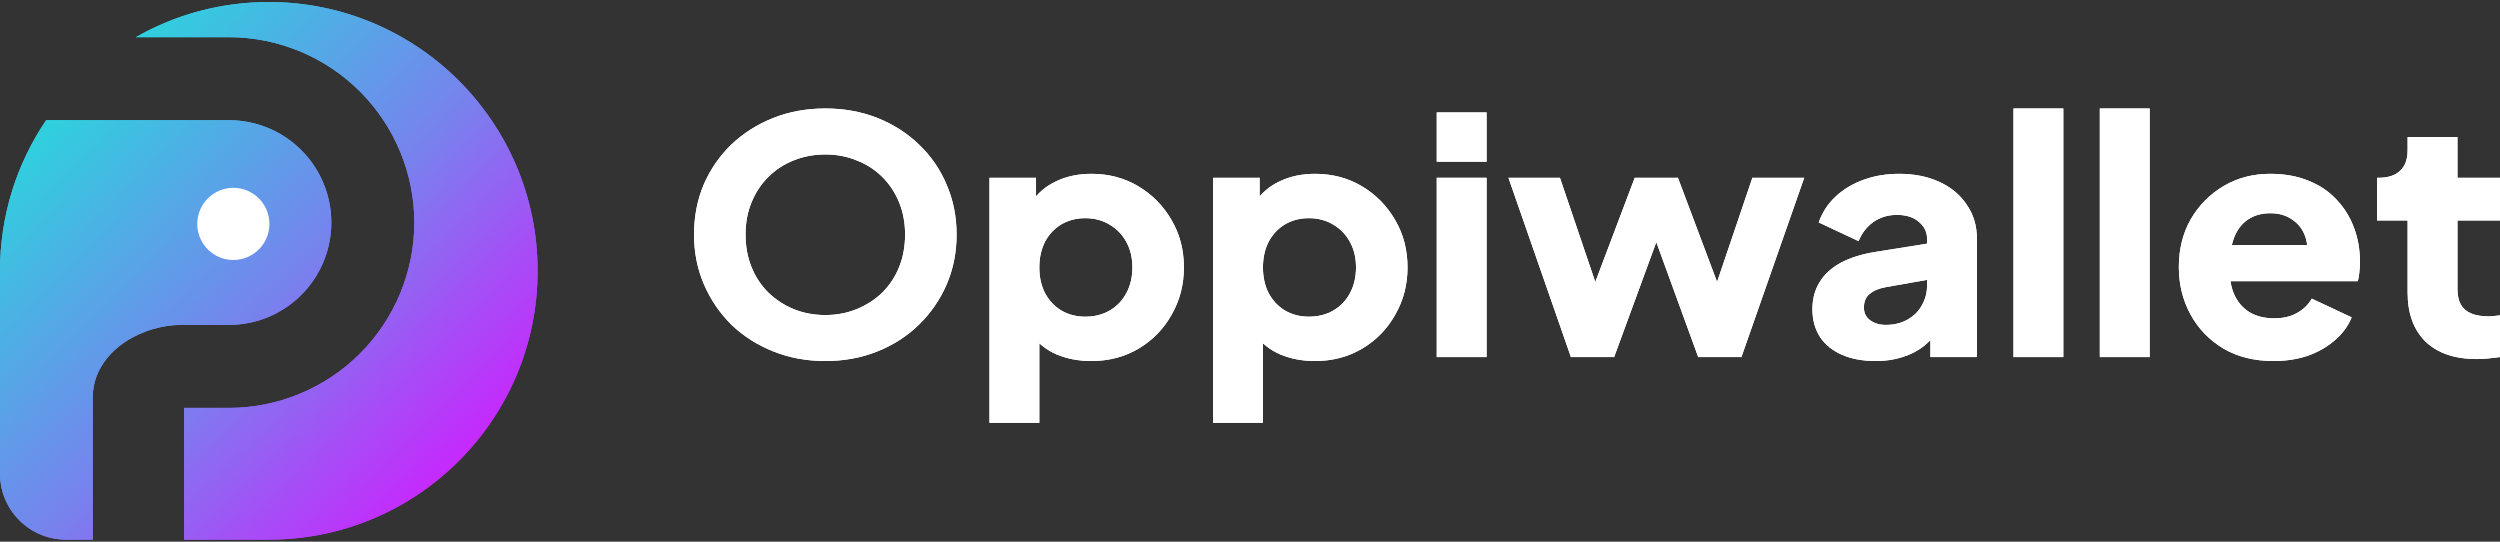 <svg width="240" height="52" viewBox="0 0 240 52" fill="none" xmlns="http://www.w3.org/2000/svg">
<rect x="0" y="0" width="240" height="52" fill="#333333" stroke="none"/>
<path d="M0 26C0 20.64 1.634 15.662 4.431 11.537H21.98C24.586 11.537 27.085 12.572 28.928 14.415C30.771 16.258 31.807 18.758 31.807 21.364C31.807 23.971 30.771 26.47 28.928 28.313C27.085 30.156 24.586 31.191 21.98 31.191H17.677V31.177C17.55 31.177 17.414 31.18 17.286 31.191H17.172C16.05 31.237 14.942 31.462 13.891 31.857V31.87C13.891 31.87 13.891 31.87 13.891 31.87C10.943 32.972 8.906 35.352 8.906 38.105V51.806H6.338C2.838 51.806 0 48.969 0 45.468V26Z" fill="url(#paint0_linear_11503_7381)"/>
<path d="M17.677 51.806H25.806C40.059 51.806 51.613 40.252 51.613 26C51.613 11.748 40.059 0.194 25.806 0.194C21.16 0.194 16.801 1.421 13.036 3.57H21.99C26.706 3.578 31.226 5.456 34.56 8.791C37.893 12.127 39.768 16.648 39.774 21.364C39.768 26.082 37.892 30.605 34.556 33.941C31.22 37.276 26.697 39.153 21.98 39.158H17.677V51.806Z" fill="url(#paint1_linear_11503_7381)"/>
<path d="M22.401 24.959C24.314 24.959 25.865 23.408 25.865 21.495C25.865 19.582 24.314 18.031 22.401 18.031C20.488 18.031 18.937 19.582 18.937 21.495C18.937 23.408 20.488 24.959 22.401 24.959Z" fill="white"/>
<path d="M237.767 34.469C235.661 34.469 234.023 33.913 232.853 32.799C231.704 31.664 231.13 30.087 231.13 28.07V21.165H228.195V17.067H228.354C229.248 17.067 229.928 16.846 230.396 16.404C230.886 15.963 231.13 15.301 231.13 14.418V13.157H235.916V17.067H240V21.165H235.916V27.754C235.916 28.343 236.022 28.837 236.235 29.236C236.448 29.614 236.778 29.898 237.224 30.087C237.671 30.276 238.224 30.371 238.883 30.371C239.032 30.371 239.202 30.36 239.394 30.34C239.585 30.319 239.787 30.297 240 30.276V34.28C239.681 34.322 239.319 34.364 238.915 34.407C238.511 34.449 238.128 34.469 237.767 34.469Z" fill="white"/>
<path d="M218.262 34.659C216.411 34.659 214.805 34.259 213.444 33.461C212.082 32.641 211.03 31.548 210.285 30.182C209.541 28.816 209.168 27.302 209.168 25.642C209.168 23.918 209.551 22.384 210.317 21.039C211.104 19.694 212.157 18.632 213.476 17.855C214.794 17.077 216.283 16.688 217.943 16.688C219.325 16.688 220.548 16.909 221.612 17.35C222.675 17.77 223.569 18.37 224.292 19.147C225.036 19.925 225.6 20.829 225.983 21.859C226.366 22.867 226.557 23.971 226.557 25.169C226.557 25.505 226.536 25.841 226.493 26.178C226.472 26.493 226.419 26.766 226.334 26.997H213.284V23.529H223.622L221.356 25.169C221.569 24.265 221.559 23.466 221.325 22.773C221.091 22.058 220.676 21.501 220.08 21.102C219.506 20.682 218.793 20.471 217.943 20.471C217.113 20.471 216.4 20.671 215.805 21.07C215.209 21.47 214.763 22.058 214.465 22.836C214.167 23.614 214.05 24.559 214.114 25.673C214.029 26.64 214.146 27.491 214.465 28.227C214.784 28.963 215.273 29.541 215.932 29.961C216.592 30.36 217.389 30.56 218.325 30.56C219.176 30.56 219.899 30.392 220.495 30.056C221.112 29.719 221.59 29.257 221.931 28.669L225.759 30.465C225.419 31.306 224.877 32.042 224.132 32.672C223.409 33.303 222.548 33.797 221.548 34.154C220.548 34.49 219.453 34.659 218.262 34.659Z" fill="white"/>
<path d="M201.582 34.28V10.414H206.368V34.28H201.582Z" fill="white"/>
<path d="M193.294 34.28V10.414H198.08V34.28H193.294Z" fill="white"/>
<path d="M180.085 34.659C178.83 34.659 177.745 34.459 176.83 34.06C175.916 33.66 175.214 33.093 174.724 32.357C174.235 31.601 173.991 30.707 173.991 29.677C173.991 28.71 174.214 27.859 174.661 27.124C175.107 26.367 175.788 25.736 176.703 25.232C177.639 24.728 178.798 24.37 180.18 24.16L185.509 23.309V26.777L181.042 27.565C180.361 27.691 179.84 27.912 179.478 28.227C179.117 28.521 178.936 28.952 178.936 29.52C178.936 30.045 179.138 30.455 179.542 30.749C179.946 31.044 180.446 31.191 181.042 31.191C181.829 31.191 182.52 31.023 183.116 30.686C183.711 30.35 184.169 29.898 184.488 29.331C184.828 28.742 184.998 28.101 184.998 27.407V22.93C184.998 22.279 184.732 21.733 184.201 21.291C183.69 20.85 182.988 20.629 182.095 20.629C181.244 20.629 180.489 20.86 179.829 21.323C179.191 21.785 178.723 22.395 178.426 23.151L174.597 21.354C174.937 20.387 175.48 19.557 176.224 18.863C176.968 18.17 177.862 17.634 178.904 17.256C179.946 16.877 181.084 16.688 182.318 16.688C183.786 16.688 185.083 16.951 186.211 17.476C187.338 18.002 188.21 18.737 188.827 19.683C189.465 20.608 189.784 21.69 189.784 22.93V34.28H185.317V31.506L186.402 31.317C185.892 32.073 185.328 32.704 184.711 33.208C184.094 33.692 183.403 34.049 182.637 34.28C181.871 34.532 181.021 34.659 180.085 34.659Z" fill="white"/>
<path d="M150.808 34.28L144.81 17.066H149.755L153.967 29.488L152.244 29.457L156.934 17.066H161.082L165.74 29.457L164.018 29.488L168.229 17.066H173.206L167.176 34.28H163.028L158.179 20.976H159.838L154.956 34.28H150.808Z" fill="white"/>
<path d="M137.926 34.28V17.066H142.712V34.28H137.926ZM137.926 15.522V10.793H142.712V15.522H137.926Z" fill="white"/>
<path d="M116.458 40.586V17.066H120.925V20.345L120.51 19.399C121.084 18.538 121.861 17.876 122.839 17.413C123.839 16.93 124.977 16.688 126.253 16.688C127.912 16.688 129.412 17.087 130.752 17.886C132.092 18.685 133.155 19.767 133.942 21.134C134.729 22.479 135.123 23.992 135.123 25.673C135.123 27.334 134.729 28.847 133.942 30.213C133.177 31.579 132.124 32.662 130.784 33.461C129.444 34.259 127.923 34.659 126.221 34.659C125.03 34.659 123.924 34.449 122.903 34.028C121.903 33.587 121.095 32.946 120.478 32.105L121.244 31.128V40.586H116.458ZM125.647 30.402C126.54 30.402 127.327 30.203 128.008 29.803C128.688 29.404 129.22 28.847 129.603 28.133C129.986 27.418 130.177 26.598 130.177 25.673C130.177 24.749 129.986 23.939 129.603 23.246C129.22 22.531 128.688 21.974 128.008 21.575C127.327 21.154 126.54 20.944 125.647 20.944C124.796 20.944 124.03 21.144 123.349 21.543C122.69 21.943 122.169 22.5 121.786 23.214C121.424 23.929 121.244 24.749 121.244 25.673C121.244 26.598 121.424 27.418 121.786 28.133C122.169 28.847 122.69 29.404 123.349 29.803C124.03 30.203 124.796 30.402 125.647 30.402Z" fill="white"/>
<path d="M94.99 40.586V17.066H99.457V20.345L99.042 19.399C99.616 18.538 100.393 17.876 101.371 17.413C102.371 16.93 103.509 16.688 104.785 16.688C106.444 16.688 107.944 17.087 109.284 17.886C110.624 18.685 111.687 19.767 112.474 21.134C113.261 22.479 113.655 23.992 113.655 25.673C113.655 27.334 113.261 28.847 112.474 30.213C111.709 31.579 110.656 32.662 109.316 33.461C107.976 34.259 106.455 34.659 104.753 34.659C103.562 34.659 102.456 34.449 101.435 34.028C100.435 33.587 99.627 32.946 99.01 32.105L99.776 31.128V40.586H94.99ZM104.179 30.402C105.072 30.402 105.859 30.203 106.54 29.803C107.22 29.404 107.752 28.847 108.135 28.133C108.518 27.418 108.709 26.598 108.709 25.673C108.709 24.749 108.518 23.939 108.135 23.246C107.752 22.531 107.22 21.974 106.54 21.575C105.859 21.154 105.072 20.944 104.179 20.944C103.328 20.944 102.562 21.144 101.881 21.543C101.222 21.943 100.701 22.5 100.318 23.214C99.957 23.929 99.776 24.749 99.776 25.673C99.776 26.598 99.957 27.418 100.318 28.133C100.701 28.847 101.222 29.404 101.881 29.803C102.562 30.203 103.328 30.402 104.179 30.402Z" fill="white"/>
<path d="M79.23 34.659C77.444 34.659 75.784 34.354 74.253 33.744C72.722 33.135 71.381 32.284 70.233 31.191C69.106 30.077 68.223 28.784 67.585 27.313C66.947 25.841 66.627 24.244 66.627 22.521C66.627 20.797 66.936 19.2 67.553 17.729C68.191 16.257 69.074 14.975 70.201 13.882C71.35 12.789 72.69 11.938 74.221 11.329C75.753 10.719 77.422 10.414 79.23 10.414C81.038 10.414 82.708 10.719 84.24 11.329C85.771 11.938 87.1 12.789 88.228 13.882C89.376 14.975 90.259 16.257 90.876 17.729C91.514 19.2 91.833 20.797 91.833 22.521C91.833 24.244 91.514 25.841 90.876 27.313C90.238 28.784 89.345 30.077 88.196 31.191C87.069 32.284 85.739 33.135 84.208 33.744C82.676 34.354 81.017 34.659 79.23 34.659ZM79.23 30.245C80.315 30.245 81.315 30.056 82.23 29.677C83.165 29.299 83.984 28.774 84.686 28.101C85.388 27.407 85.931 26.588 86.314 25.642C86.696 24.696 86.888 23.656 86.888 22.521C86.888 21.386 86.696 20.356 86.314 19.431C85.931 18.485 85.388 17.666 84.686 16.972C83.984 16.278 83.165 15.753 82.23 15.396C81.315 15.017 80.315 14.828 79.23 14.828C78.145 14.828 77.135 15.017 76.199 15.396C75.285 15.753 74.476 16.278 73.774 16.972C73.073 17.666 72.53 18.485 72.147 19.431C71.764 20.356 71.573 21.386 71.573 22.521C71.573 23.656 71.764 24.696 72.147 25.642C72.53 26.588 73.073 27.407 73.774 28.101C74.476 28.774 75.285 29.299 76.199 29.677C77.135 30.056 78.145 30.245 79.23 30.245Z" fill="white"/>
<path d="M0 26C0 20.64 1.634 15.662 4.431 11.537H21.98C24.586 11.537 27.085 12.572 28.928 14.415C30.771 16.258 31.807 18.758 31.807 21.364C31.807 23.971 30.771 26.47 28.928 28.313C27.085 30.156 24.586 31.191 21.98 31.191H17.677V31.177C17.55 31.177 17.414 31.18 17.286 31.191H17.172C16.05 31.237 14.942 31.462 13.891 31.857V31.87C13.891 31.87 13.891 31.87 13.891 31.87C10.943 32.972 8.906 35.352 8.906 38.105V51.806H6.338C2.838 51.806 0 48.969 0 45.468V26Z" fill="url(#paint2_linear_11503_7381)"/>
<path d="M17.677 51.806H25.806C40.059 51.806 51.613 40.252 51.613 26C51.613 11.748 40.059 0.194 25.806 0.194C21.16 0.194 16.801 1.421 13.036 3.57H21.99C26.706 3.578 31.226 5.456 34.56 8.791C37.893 12.127 39.768 16.648 39.774 21.364C39.768 26.082 37.892 30.605 34.556 33.941C31.22 37.276 26.697 39.153 21.98 39.158H17.677V51.806Z" fill="url(#paint3_linear_11503_7381)"/>
<path d="M22.401 24.959C24.314 24.959 25.865 23.408 25.865 21.495C25.865 19.582 24.314 18.031 22.401 18.031C20.488 18.031 18.937 19.582 18.937 21.495C18.937 23.408 20.488 24.959 22.401 24.959Z" fill="white"/>
<path d="M237.767 34.469C235.661 34.469 234.023 33.913 232.853 32.799C231.704 31.664 231.13 30.087 231.13 28.07V21.165H228.195V17.067H228.354C229.248 17.067 229.928 16.846 230.396 16.404C230.886 15.963 231.13 15.301 231.13 14.418V13.157H235.916V17.067H240V21.165H235.916V27.754C235.916 28.343 236.022 28.837 236.235 29.236C236.448 29.614 236.778 29.898 237.224 30.087C237.671 30.276 238.224 30.371 238.883 30.371C239.032 30.371 239.202 30.36 239.394 30.34C239.585 30.319 239.787 30.297 240 30.276V34.28C239.681 34.322 239.319 34.364 238.915 34.407C238.511 34.449 238.128 34.469 237.767 34.469Z" fill="white"/>
<path d="M218.262 34.659C216.411 34.659 214.805 34.259 213.444 33.461C212.082 32.641 211.03 31.548 210.285 30.182C209.541 28.816 209.168 27.302 209.168 25.642C209.168 23.918 209.551 22.384 210.317 21.039C211.104 19.694 212.157 18.632 213.476 17.855C214.794 17.077 216.283 16.688 217.943 16.688C219.325 16.688 220.548 16.909 221.612 17.35C222.675 17.77 223.569 18.37 224.292 19.147C225.036 19.925 225.6 20.829 225.983 21.859C226.366 22.867 226.557 23.971 226.557 25.169C226.557 25.505 226.536 25.841 226.493 26.178C226.472 26.493 226.419 26.766 226.334 26.997H213.284V23.529H223.622L221.356 25.169C221.569 24.265 221.559 23.466 221.325 22.773C221.091 22.058 220.676 21.501 220.08 21.102C219.506 20.682 218.793 20.471 217.943 20.471C217.113 20.471 216.4 20.671 215.805 21.07C215.209 21.47 214.763 22.058 214.465 22.836C214.167 23.614 214.05 24.559 214.114 25.673C214.029 26.64 214.146 27.491 214.465 28.227C214.784 28.963 215.273 29.541 215.932 29.961C216.592 30.36 217.389 30.56 218.325 30.56C219.176 30.56 219.899 30.392 220.495 30.056C221.112 29.719 221.59 29.257 221.931 28.669L225.759 30.465C225.419 31.306 224.877 32.042 224.132 32.672C223.409 33.303 222.548 33.797 221.548 34.154C220.548 34.49 219.453 34.659 218.262 34.659Z" fill="white"/>
<path d="M201.582 34.28V10.414H206.368V34.28H201.582Z" fill="white"/>
<path d="M193.294 34.28V10.414H198.08V34.28H193.294Z" fill="white"/>
<path d="M180.085 34.659C178.83 34.659 177.745 34.459 176.83 34.06C175.916 33.66 175.214 33.093 174.724 32.357C174.235 31.601 173.991 30.707 173.991 29.677C173.991 28.71 174.214 27.859 174.661 27.124C175.107 26.367 175.788 25.736 176.703 25.232C177.639 24.728 178.798 24.37 180.18 24.16L185.509 23.309V26.777L181.042 27.565C180.361 27.691 179.84 27.912 179.478 28.227C179.117 28.521 178.936 28.952 178.936 29.52C178.936 30.045 179.138 30.455 179.542 30.749C179.946 31.044 180.446 31.191 181.042 31.191C181.829 31.191 182.52 31.023 183.116 30.686C183.711 30.35 184.169 29.898 184.488 29.331C184.828 28.742 184.998 28.101 184.998 27.407V22.93C184.998 22.279 184.732 21.733 184.201 21.291C183.69 20.85 182.988 20.629 182.095 20.629C181.244 20.629 180.489 20.86 179.829 21.323C179.191 21.785 178.723 22.395 178.426 23.151L174.597 21.354C174.937 20.387 175.48 19.557 176.224 18.863C176.968 18.17 177.862 17.634 178.904 17.256C179.946 16.877 181.084 16.688 182.318 16.688C183.786 16.688 185.083 16.951 186.211 17.476C187.338 18.002 188.21 18.737 188.827 19.683C189.465 20.608 189.784 21.69 189.784 22.93V34.28H185.317V31.506L186.402 31.317C185.892 32.073 185.328 32.704 184.711 33.208C184.094 33.692 183.403 34.049 182.637 34.28C181.871 34.532 181.021 34.659 180.085 34.659Z" fill="white"/>
<path d="M150.808 34.28L144.81 17.066H149.755L153.967 29.488L152.244 29.457L156.934 17.066H161.082L165.74 29.457L164.018 29.488L168.229 17.066H173.206L167.176 34.28H163.028L158.179 20.976H159.838L154.956 34.28H150.808Z" fill="white"/>
<path d="M137.926 34.28V17.066H142.712V34.28H137.926ZM137.926 15.522V10.793H142.712V15.522H137.926Z" fill="white"/>
<path d="M116.458 40.586V17.066H120.925V20.345L120.51 19.399C121.084 18.538 121.861 17.876 122.839 17.413C123.839 16.93 124.977 16.688 126.253 16.688C127.912 16.688 129.412 17.087 130.752 17.886C132.092 18.685 133.155 19.767 133.942 21.134C134.729 22.479 135.123 23.992 135.123 25.673C135.123 27.334 134.729 28.847 133.942 30.213C133.177 31.579 132.124 32.662 130.784 33.461C129.444 34.259 127.923 34.659 126.221 34.659C125.03 34.659 123.924 34.449 122.903 34.028C121.903 33.587 121.095 32.946 120.478 32.105L121.244 31.128V40.586H116.458ZM125.647 30.402C126.54 30.402 127.327 30.203 128.008 29.803C128.688 29.404 129.22 28.847 129.603 28.133C129.986 27.418 130.177 26.598 130.177 25.673C130.177 24.749 129.986 23.939 129.603 23.246C129.22 22.531 128.688 21.974 128.008 21.575C127.327 21.154 126.54 20.944 125.647 20.944C124.796 20.944 124.03 21.144 123.349 21.543C122.69 21.943 122.169 22.5 121.786 23.214C121.424 23.929 121.244 24.749 121.244 25.673C121.244 26.598 121.424 27.418 121.786 28.133C122.169 28.847 122.69 29.404 123.349 29.803C124.03 30.203 124.796 30.402 125.647 30.402Z" fill="white"/>
<path d="M94.99 40.586V17.066H99.457V20.345L99.042 19.399C99.616 18.538 100.393 17.876 101.371 17.413C102.371 16.93 103.509 16.688 104.785 16.688C106.444 16.688 107.944 17.087 109.284 17.886C110.624 18.685 111.687 19.767 112.474 21.134C113.261 22.479 113.655 23.992 113.655 25.673C113.655 27.334 113.261 28.847 112.474 30.213C111.709 31.579 110.656 32.662 109.316 33.461C107.976 34.259 106.455 34.659 104.753 34.659C103.562 34.659 102.456 34.449 101.435 34.028C100.435 33.587 99.627 32.946 99.01 32.105L99.776 31.128V40.586H94.99ZM104.179 30.402C105.072 30.402 105.859 30.203 106.54 29.803C107.22 29.404 107.752 28.847 108.135 28.133C108.518 27.418 108.709 26.598 108.709 25.673C108.709 24.749 108.518 23.939 108.135 23.246C107.752 22.531 107.22 21.974 106.54 21.575C105.859 21.154 105.072 20.944 104.179 20.944C103.328 20.944 102.562 21.144 101.881 21.543C101.222 21.943 100.701 22.5 100.318 23.214C99.957 23.929 99.776 24.749 99.776 25.673C99.776 26.598 99.957 27.418 100.318 28.133C100.701 28.847 101.222 29.404 101.881 29.803C102.562 30.203 103.328 30.402 104.179 30.402Z" fill="white"/>
<path d="M79.23 34.659C77.444 34.659 75.784 34.354 74.253 33.744C72.722 33.135 71.381 32.284 70.233 31.191C69.106 30.077 68.223 28.784 67.585 27.313C66.947 25.841 66.627 24.244 66.627 22.521C66.627 20.797 66.936 19.2 67.553 17.729C68.191 16.257 69.074 14.975 70.201 13.882C71.35 12.789 72.69 11.938 74.221 11.329C75.753 10.719 77.422 10.414 79.23 10.414C81.038 10.414 82.708 10.719 84.24 11.329C85.771 11.938 87.1 12.789 88.228 13.882C89.376 14.975 90.259 16.257 90.876 17.729C91.514 19.2 91.833 20.797 91.833 22.521C91.833 24.244 91.514 25.841 90.876 27.313C90.238 28.784 89.345 30.077 88.196 31.191C87.069 32.284 85.739 33.135 84.208 33.744C82.676 34.354 81.017 34.659 79.23 34.659ZM79.23 30.245C80.315 30.245 81.315 30.056 82.23 29.677C83.165 29.299 83.984 28.774 84.686 28.101C85.388 27.407 85.931 26.588 86.314 25.642C86.696 24.696 86.888 23.656 86.888 22.521C86.888 21.386 86.696 20.356 86.314 19.431C85.931 18.485 85.388 17.666 84.686 16.972C83.984 16.278 83.165 15.753 82.23 15.396C81.315 15.017 80.315 14.828 79.23 14.828C78.145 14.828 77.135 15.017 76.199 15.396C75.285 15.753 74.476 16.278 73.774 16.972C73.073 17.666 72.53 18.485 72.147 19.431C71.764 20.356 71.573 21.386 71.573 22.521C71.573 23.656 71.764 24.696 72.147 25.642C72.53 26.588 73.073 27.407 73.774 28.101C74.476 28.774 75.285 29.299 76.199 29.677C77.135 30.056 78.145 30.245 79.23 30.245Z" fill="white"/>
<defs>
<linearGradient id="paint0_linear_11503_7381" x1="8.29" y1="7.967" x2="45.89" y2="44.446" gradientUnits="userSpaceOnUse">
<stop stop-color="#2FD0DE"/>
<stop offset="0.51" stop-color="#7684ED"/>
<stop offset="1" stop-color="#CA24FD"/>
</linearGradient>
<linearGradient id="paint1_linear_11503_7381" x1="8.29" y1="7.967" x2="45.89" y2="44.446" gradientUnits="userSpaceOnUse">
<stop stop-color="#2FD0DE"/>
<stop offset="0.51" stop-color="#7684ED"/>
<stop offset="1" stop-color="#CA24FD"/>
</linearGradient>
<linearGradient id="paint2_linear_11503_7381" x1="8.29" y1="7.967" x2="45.89" y2="44.446" gradientUnits="userSpaceOnUse">
<stop stop-color="#2FD0DE"/>
<stop offset="0.51" stop-color="#7684ED"/>
<stop offset="1" stop-color="#CA24FD"/>
</linearGradient>
<linearGradient id="paint3_linear_11503_7381" x1="8.29" y1="7.967" x2="45.89" y2="44.446" gradientUnits="userSpaceOnUse">
<stop stop-color="#2FD0DE"/>
<stop offset="0.51" stop-color="#7684ED"/>
<stop offset="1" stop-color="#CA24FD"/>
</linearGradient>
</defs>
</svg>
